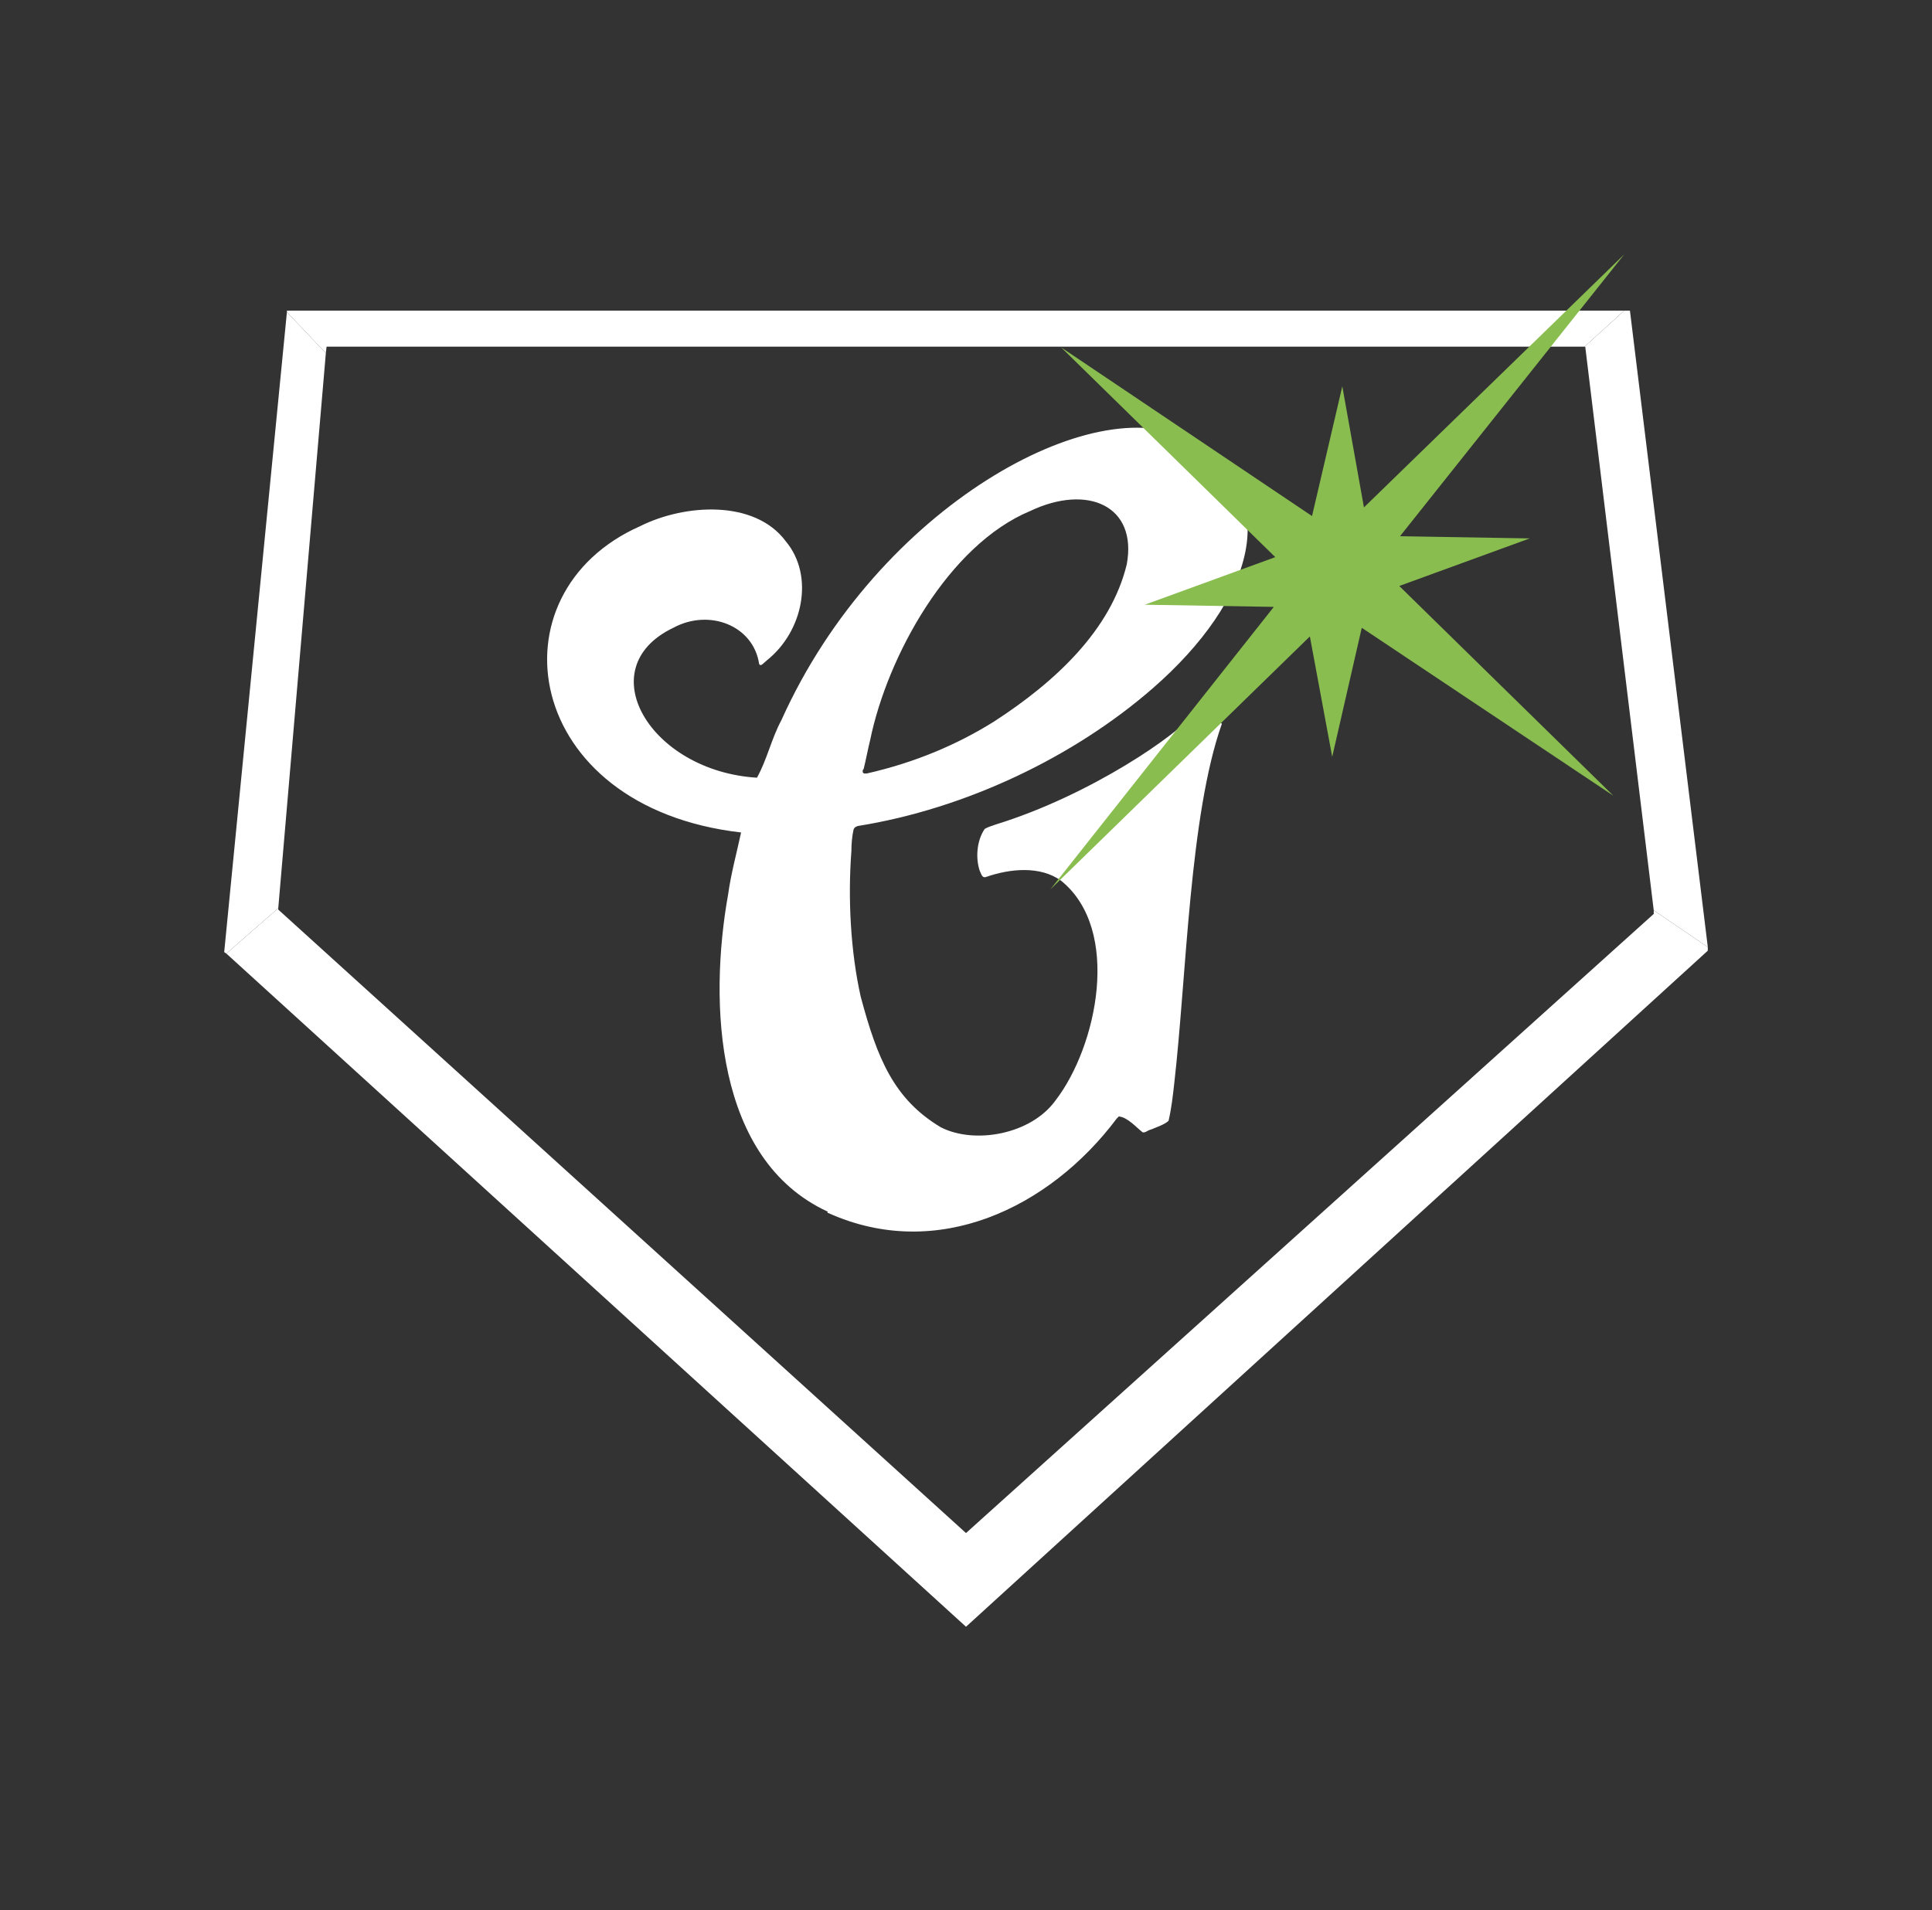 <?xml version="1.0" encoding="UTF-8"?>
<svg id="Layer_1" xmlns="http://www.w3.org/2000/svg" version="1.1" viewBox="0 0 268 265">
  <rect x="0" y="0" width="268" height="265" fill="#333333" stroke="none"/>
  <!-- Generator: Adobe Illustrator 29.7.1, SVG Export Plug-In . SVG Version: 2.1.1 Build 8)  -->
  <defs>
    <style>
      .st0 {
        fill: #fff;
      }

      .st1 {
        fill: #8abd50;
      }
    </style>
  </defs>
  <polygon class="st0" points="236.9 131.9 236.9 131.4 229.4 126.3 229.4 126.8 134 212.7 134 212.7 134 225.7 134 225.7 236.9 131.9"/>
  <polygon class="st0" points="226.1 43.1 225.3 43.1 219.8 48.1 219.9 48.1 229.4 126.3 236.9 131.4 226.1 43.1"/>
  <polygon class="st0" points="39.8 43.1 39.8 43.3 45.2 49 45.3 48.1 219.8 48.1 225.3 43.1 39.8 43.1"/>
  <polygon class="st0" points="134 212.7 38.6 126.2 38.6 126 31.4 132.3 134 225.7 134 212.7"/>
  <polygon class="st0" points="45.2 49 39.8 43.3 31.1 132.1 31.4 132.3 38.6 126 45.2 49"/>
  <path class="st0" d="M114.8,168.3h.1c15.1,6.8,30.7-.7,40-13.1l.3-.3c1.2.1,2.4,1.5,3.3,2.2.4.1.7-.3,1.2-.4.7-.3,1.9-.7,2.4-1.2.4-1.7.6-3.5.8-5.3,1.7-14.9,2.1-37.1,6.6-49.8-.3-.2-2.9-1.2-3.5-1.5h-.3c-2,2.8-14.3,11.4-27.6,15.5-.5.2-1,.3-1.5.6-1.1,1.6-1.3,4-.7,5.8.2.4.3,1,.8.9,3.4-1.2,7.6-1.6,10.5.5,8.4,6.8,5,23-.8,30.5-3.4,4.7-11.2,6.1-15.9,3.7-6.5-3.9-8.8-9.5-11.1-18.1-1.4-6.2-1.8-13.6-1.3-20.2,0-1,.1-2.1.3-3,.1-.3.3-.4.6-.5,15-2.4,30-9.6,40.9-19.1,13.9-12.1,18.7-26.9,5-34.5-12.8-7.1-43.1,9.1-56.5,38.9-1.4,2.6-2,5.5-3.4,8-14.8-.9-23.3-15.2-11.6-20.8,5-2.7,11.1-.3,11.9,5,.2.5.7-.2,1.1-.5,5-4,6.6-11.7,2.6-16.5-4.3-5.8-14-5.2-20.2-2.1-21,9.3-16.4,39,14,42.5-.6,2.8-1.4,5.7-1.8,8.6-2.7,15.1-1.8,36.8,13.8,44v.2ZM119.8,106.7c.3-1.2.6-2.8.9-4h0c2.4-11.7,10.9-27.1,22.2-31.8,8-3.8,14.9-.7,13.4,7.4-2.2,9.1-9.9,16.3-18.4,21.8-5.1,3.2-11,5.7-17.6,7.2-.6.1-.7-.1-.6-.5l.1-.1Z"/>
  <polygon class="st1" points="176.7 84.2 145.7 123.4 181.7 88.3 184.8 105 188.9 87.1 223.8 110.4 194.1 81.3 212.2 74.7 194.2 74.4 225.3 35.3 189.2 70.4 186.2 53.6 182 71.6 147.2 48.2 176.9 77.3 158.8 83.9 176.7 84.2"/>
</svg>